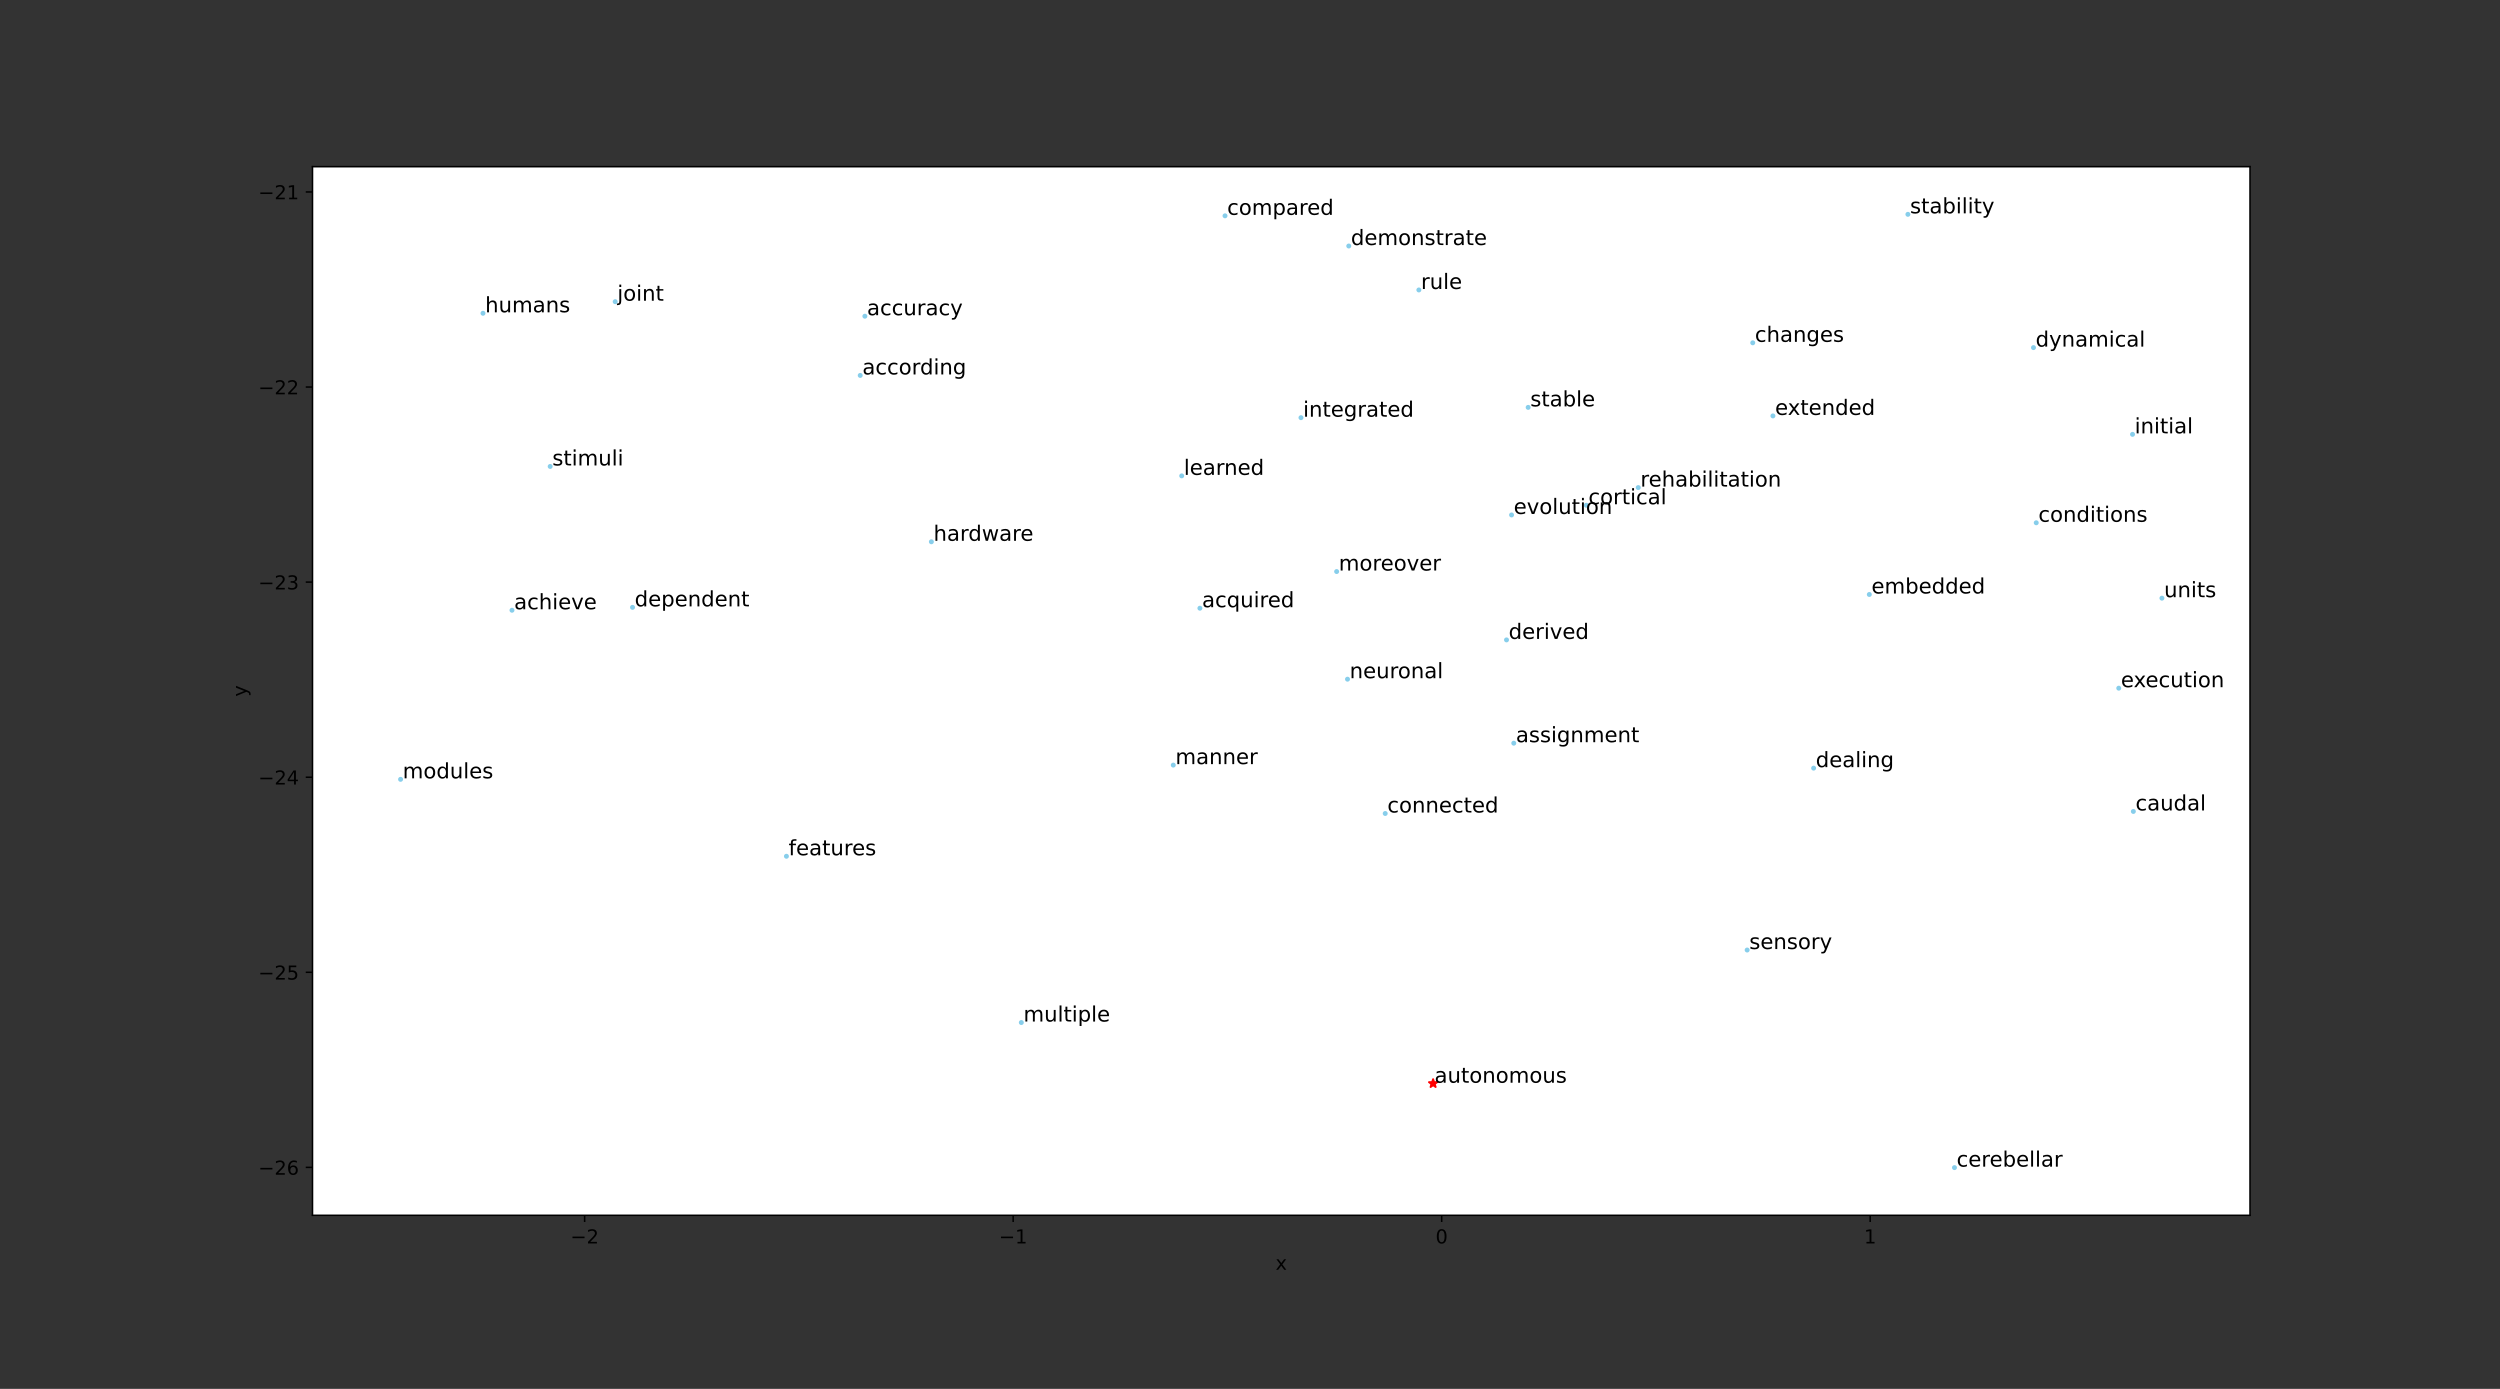 <?xml version="1.0" encoding="utf-8" standalone="no"?>
<!DOCTYPE svg PUBLIC "-//W3C//DTD SVG 1.1//EN"
  "http://www.w3.org/Graphics/SVG/1.1/DTD/svg11.dtd">
<!-- Created with matplotlib (https://matplotlib.org/) -->
<svg height="720pt" version="1.1" viewBox="0 0 1296 720" width="1296pt" xmlns="http://www.w3.org/2000/svg" xmlns:xlink="http://www.w3.org/1999/xlink">
 <rect x="0" y="0" width="1296" height="720" fill="#333333" stroke="none"/>
 <defs>
  <style type="text/css">*{stroke-linecap:butt;stroke-linejoin:round;}</style>
 </defs>
 <g id="figure_1">
  <g id="patch_1">
   <path d="M 0 720 
L 1296 720 
L 1296 0 
L 0 0 
z
" style="fill:none;"/>
  </g>
  <g id="axes_1">
   <g id="patch_2">
    <path d="M 162 630 
L 1166.4 630 
L 1166.4 86.4 
L 162 86.4 
z
" style="fill:#ffffff;"/>
   </g>
   <g id="PathCollection_1">
    <defs>
     <path d="M 0 0.791 
C 0.21 0.791 0.411 0.707 0.559 0.559 
C 0.707 0.411 0.791 0.21 0.791 0 
C 0.791 -0.21 0.707 -0.411 0.559 -0.559 
C 0.411 -0.707 0.21 -0.791 0 -0.791 
C -0.21 -0.791 -0.411 -0.707 -0.559 -0.559 
C -0.707 -0.411 -0.791 -0.21 -0.791 0 
C -0.791 0.21 -0.707 0.411 -0.559 0.559 
C -0.411 0.707 -0.21 0.791 0 0.791 
z
" id="m9ca4b5d7ee" style="stroke:#87ceeb;"/>
    </defs>
    <g clip-path="url(#p488576bbe4)">
     <use style="fill:#87ceeb;stroke:#87ceeb;" x="448.35" xlink:href="#m9ca4b5d7ee" y="163.922"/>
     <use style="fill:#87ceeb;stroke:#87ceeb;" x="989.057" xlink:href="#m9ca4b5d7ee" y="111.109"/>
     <use style="fill:#87ceeb;stroke:#87ceeb;" x="699.201" xlink:href="#m9ca4b5d7ee" y="127.533"/>
     <use style="fill:#87ceeb;stroke:#87ceeb;" x="635.046" xlink:href="#m9ca4b5d7ee" y="111.88"/>
     <use style="fill:#87ceeb;stroke:#87ceeb;" x="285.211" xlink:href="#m9ca4b5d7ee" y="241.806"/>
     <use style="fill:#87ceeb;stroke:#87ceeb;" x="905.724" xlink:href="#m9ca4b5d7ee" y="492.495"/>
     <use style="fill:#87ceeb;stroke:#87ceeb;" x="783.595" xlink:href="#m9ca4b5d7ee" y="266.95"/>
     <use style="fill:#87ceeb;stroke:#87ceeb;" x="207.655" xlink:href="#m9ca4b5d7ee" y="404.009"/>
     <use style="fill:#87ceeb;stroke:#87ceeb;" x="1120.745" xlink:href="#m9ca4b5d7ee" y="310.091"/>
     <use style="fill:#87ceeb;stroke:#87ceeb;" x="784.74" xlink:href="#m9ca4b5d7ee" y="385.269"/>
     <use style="fill:#87ceeb;stroke:#87ceeb;" x="792.198" xlink:href="#m9ca4b5d7ee" y="211.179"/>
     <use style="fill:#87ceeb;stroke:#87ceeb;" x="822.33" xlink:href="#m9ca4b5d7ee" y="261.918"/>
     <use style="fill:#87ceeb;stroke:#87ceeb;" x="1055.586" xlink:href="#m9ca4b5d7ee" y="271.007"/>
     <use style="fill:#87ceeb;stroke:#87ceeb;" x="718.095" xlink:href="#m9ca4b5d7ee" y="421.717"/>
     <use style="fill:#87ceeb;stroke:#87ceeb;" x="1013.196" xlink:href="#m9ca4b5d7ee" y="605.291"/>
     <use style="fill:#87ceeb;stroke:#87ceeb;" x="318.913" xlink:href="#m9ca4b5d7ee" y="156.391"/>
     <use style="fill:#87ceeb;stroke:#87ceeb;" x="327.904" xlink:href="#m9ca4b5d7ee" y="314.852"/>
     <use style="fill:#87ceeb;stroke:#87ceeb;" x="908.622" xlink:href="#m9ca4b5d7ee" y="177.713"/>
     <use style="fill:#87ceeb;stroke:#87ceeb;" x="612.594" xlink:href="#m9ca4b5d7ee" y="246.689"/>
     <use style="fill:#87ceeb;stroke:#87ceeb;" x="608.227" xlink:href="#m9ca4b5d7ee" y="396.629"/>
     <use style="fill:#87ceeb;stroke:#87ceeb;" x="742.545" xlink:href="#m9ca4b5d7ee" y="561.802"/>
     <use style="fill:#87ceeb;stroke:#87ceeb;" x="529.452" xlink:href="#m9ca4b5d7ee" y="530.084"/>
     <use style="fill:#87ceeb;stroke:#87ceeb;" x="1098.368" xlink:href="#m9ca4b5d7ee" y="356.75"/>
     <use style="fill:#87ceeb;stroke:#87ceeb;" x="735.536" xlink:href="#m9ca4b5d7ee" y="150.314"/>
     <use style="fill:#87ceeb;stroke:#87ceeb;" x="1105.501" xlink:href="#m9ca4b5d7ee" y="225.165"/>
     <use style="fill:#87ceeb;stroke:#87ceeb;" x="674.425" xlink:href="#m9ca4b5d7ee" y="216.527"/>
     <use style="fill:#87ceeb;stroke:#87ceeb;" x="622.029" xlink:href="#m9ca4b5d7ee" y="315.295"/>
     <use style="fill:#87ceeb;stroke:#87ceeb;" x="445.938" xlink:href="#m9ca4b5d7ee" y="194.617"/>
     <use style="fill:#87ceeb;stroke:#87ceeb;" x="407.683" xlink:href="#m9ca4b5d7ee" y="443.889"/>
     <use style="fill:#87ceeb;stroke:#87ceeb;" x="692.912" xlink:href="#m9ca4b5d7ee" y="296.287"/>
     <use style="fill:#87ceeb;stroke:#87ceeb;" x="265.415" xlink:href="#m9ca4b5d7ee" y="316.355"/>
     <use style="fill:#87ceeb;stroke:#87ceeb;" x="1054.156" xlink:href="#m9ca4b5d7ee" y="180.199"/>
     <use style="fill:#87ceeb;stroke:#87ceeb;" x="919.086" xlink:href="#m9ca4b5d7ee" y="215.606"/>
     <use style="fill:#87ceeb;stroke:#87ceeb;" x="969.05" xlink:href="#m9ca4b5d7ee" y="308.178"/>
     <use style="fill:#87ceeb;stroke:#87ceeb;" x="698.546" xlink:href="#m9ca4b5d7ee" y="352.091"/>
     <use style="fill:#87ceeb;stroke:#87ceeb;" x="780.977" xlink:href="#m9ca4b5d7ee" y="331.724"/>
     <use style="fill:#87ceeb;stroke:#87ceeb;" x="482.823" xlink:href="#m9ca4b5d7ee" y="280.86"/>
     <use style="fill:#87ceeb;stroke:#87ceeb;" x="250.383" xlink:href="#m9ca4b5d7ee" y="162.405"/>
     <use style="fill:#87ceeb;stroke:#87ceeb;" x="849.267" xlink:href="#m9ca4b5d7ee" y="252.759"/>
     <use style="fill:#87ceeb;stroke:#87ceeb;" x="940.18" xlink:href="#m9ca4b5d7ee" y="398.202"/>
     <use style="fill:#87ceeb;stroke:#87ceeb;" x="1105.929" xlink:href="#m9ca4b5d7ee" y="420.653"/>
    </g>
   </g>
   <g id="PathCollection_2">
    <defs>
     <path d="M 0 -2.236 
L -0.502 -0.691 
L -2.127 -0.691 
L -0.812 0.264 
L -1.314 1.809 
L -0 0.854 
L 1.314 1.809 
L 0.812 0.264 
L 2.127 -0.691 
L 0.502 -0.691 
z
" id="m1260baf40e" style="stroke:#ff0000;"/>
    </defs>
    <g clip-path="url(#p488576bbe4)">
     <use style="fill:#ff0000;stroke:#ff0000;" x="742.921" xlink:href="#m1260baf40e" y="561.688"/>
    </g>
   </g>
   <g id="matplotlib.axis_1">
    <g id="xtick_1">
     <g id="line2d_1">
      <defs>
       <path d="M 0 0 
L 0 3.5 
" id="mf688681643" style="stroke:#000000;stroke-width:0.8;"/>
      </defs>
      <g>
       <use style="stroke:#000000;stroke-width:0.8;" x="303.079" xlink:href="#mf688681643" y="630"/>
      </g>
     </g>
     <g id="text_1">
      <!-- −2 -->
      <g transform="translate(295.708 644.598)scale(0.1 -0.1)">
       <defs>
        <path d="M 10.594 35.5 
L 73.188 35.5 
L 73.188 27.203 
L 10.594 27.203 
z
" id="DejaVuSans-8722"/>
        <path d="M 19.188 8.297 
L 53.609 8.297 
L 53.609 0 
L 7.328 0 
L 7.328 8.297 
Q 12.938 14.109 22.625 23.891 
Q 32.328 33.688 34.812 36.531 
Q 39.547 41.844 41.422 45.531 
Q 43.312 49.219 43.312 52.781 
Q 43.312 58.594 39.234 62.25 
Q 35.156 65.922 28.609 65.922 
Q 23.969 65.922 18.812 64.312 
Q 13.672 62.703 7.812 59.422 
L 7.812 69.391 
Q 13.766 71.781 18.938 73 
Q 24.125 74.219 28.422 74.219 
Q 39.75 74.219 46.484 68.547 
Q 53.219 62.891 53.219 53.422 
Q 53.219 48.922 51.531 44.891 
Q 49.859 40.875 45.406 35.406 
Q 44.188 33.984 37.641 27.219 
Q 31.109 20.453 19.188 8.297 
z
" id="DejaVuSans-50"/>
       </defs>
       <use xlink:href="#DejaVuSans-8722"/>
       <use x="83.789" xlink:href="#DejaVuSans-50"/>
      </g>
     </g>
    </g>
    <g id="xtick_2">
     <g id="line2d_2">
      <g>
       <use style="stroke:#000000;stroke-width:0.8;" x="525.221" xlink:href="#mf688681643" y="630"/>
      </g>
     </g>
     <g id="text_2">
      <!-- −1 -->
      <g transform="translate(517.85 644.598)scale(0.1 -0.1)">
       <defs>
        <path d="M 12.406 8.297 
L 28.516 8.297 
L 28.516 63.922 
L 10.984 60.406 
L 10.984 69.391 
L 28.422 72.906 
L 38.281 72.906 
L 38.281 8.297 
L 54.391 8.297 
L 54.391 0 
L 12.406 0 
z
" id="DejaVuSans-49"/>
       </defs>
       <use xlink:href="#DejaVuSans-8722"/>
       <use x="83.789" xlink:href="#DejaVuSans-49"/>
      </g>
     </g>
    </g>
    <g id="xtick_3">
     <g id="line2d_3">
      <g>
       <use style="stroke:#000000;stroke-width:0.8;" x="747.364" xlink:href="#mf688681643" y="630"/>
      </g>
     </g>
     <g id="text_3">
      <!-- 0 -->
      <g transform="translate(744.182 644.598)scale(0.1 -0.1)">
       <defs>
        <path d="M 31.781 66.406 
Q 24.172 66.406 20.328 58.906 
Q 16.5 51.422 16.5 36.375 
Q 16.5 21.391 20.328 13.891 
Q 24.172 6.391 31.781 6.391 
Q 39.453 6.391 43.281 13.891 
Q 47.125 21.391 47.125 36.375 
Q 47.125 51.422 43.281 58.906 
Q 39.453 66.406 31.781 66.406 
z
M 31.781 74.219 
Q 44.047 74.219 50.516 64.516 
Q 56.984 54.828 56.984 36.375 
Q 56.984 17.969 50.516 8.266 
Q 44.047 -1.422 31.781 -1.422 
Q 19.531 -1.422 13.062 8.266 
Q 6.594 17.969 6.594 36.375 
Q 6.594 54.828 13.062 64.516 
Q 19.531 74.219 31.781 74.219 
z
" id="DejaVuSans-48"/>
       </defs>
       <use xlink:href="#DejaVuSans-48"/>
      </g>
     </g>
    </g>
    <g id="xtick_4">
     <g id="line2d_4">
      <g>
       <use style="stroke:#000000;stroke-width:0.8;" x="969.506" xlink:href="#mf688681643" y="630"/>
      </g>
     </g>
     <g id="text_4">
      <!-- 1 -->
      <g transform="translate(966.325 644.598)scale(0.1 -0.1)">
       <use xlink:href="#DejaVuSans-49"/>
      </g>
     </g>
    </g>
    <g id="text_5">
     <!-- x -->
     <g transform="translate(661.241 658.277)scale(0.1 -0.1)">
      <defs>
       <path d="M 54.891 54.688 
L 35.109 28.078 
L 55.906 0 
L 45.312 0 
L 29.391 21.484 
L 13.484 0 
L 2.875 0 
L 24.125 28.609 
L 4.688 54.688 
L 15.281 54.688 
L 29.781 35.203 
L 44.281 54.688 
z
" id="DejaVuSans-120"/>
      </defs>
      <use xlink:href="#DejaVuSans-120"/>
     </g>
    </g>
   </g>
   <g id="matplotlib.axis_2">
    <g id="ytick_1">
     <g id="line2d_5">
      <defs>
       <path d="M 0 0 
L -3.5 0 
" id="m836adba6be" style="stroke:#000000;stroke-width:0.8;"/>
      </defs>
      <g>
       <use style="stroke:#000000;stroke-width:0.8;" x="162" xlink:href="#m836adba6be" y="605.176"/>
      </g>
     </g>
     <g id="text_6">
      <!-- −26 -->
      <g transform="translate(133.895 608.975)scale(0.1 -0.1)">
       <defs>
        <path d="M 33.016 40.375 
Q 26.375 40.375 22.484 35.828 
Q 18.609 31.297 18.609 23.391 
Q 18.609 15.531 22.484 10.953 
Q 26.375 6.391 33.016 6.391 
Q 39.656 6.391 43.531 10.953 
Q 47.406 15.531 47.406 23.391 
Q 47.406 31.297 43.531 35.828 
Q 39.656 40.375 33.016 40.375 
z
M 52.594 71.297 
L 52.594 62.312 
Q 48.875 64.062 45.094 64.984 
Q 41.312 65.922 37.594 65.922 
Q 27.828 65.922 22.672 59.328 
Q 17.531 52.734 16.797 39.406 
Q 19.672 43.656 24.016 45.922 
Q 28.375 48.188 33.594 48.188 
Q 44.578 48.188 50.953 41.516 
Q 57.328 34.859 57.328 23.391 
Q 57.328 12.156 50.688 5.359 
Q 44.047 -1.422 33.016 -1.422 
Q 20.359 -1.422 13.672 8.266 
Q 6.984 17.969 6.984 36.375 
Q 6.984 53.656 15.188 63.938 
Q 23.391 74.219 37.203 74.219 
Q 40.922 74.219 44.703 73.484 
Q 48.484 72.75 52.594 71.297 
z
" id="DejaVuSans-54"/>
       </defs>
       <use xlink:href="#DejaVuSans-8722"/>
       <use x="83.789" xlink:href="#DejaVuSans-50"/>
       <use x="147.412" xlink:href="#DejaVuSans-54"/>
      </g>
     </g>
    </g>
    <g id="ytick_2">
     <g id="line2d_6">
      <g>
       <use style="stroke:#000000;stroke-width:0.8;" x="162" xlink:href="#m836adba6be" y="504.041"/>
      </g>
     </g>
     <g id="text_7">
      <!-- −25 -->
      <g transform="translate(133.895 507.84)scale(0.1 -0.1)">
       <defs>
        <path d="M 10.797 72.906 
L 49.516 72.906 
L 49.516 64.594 
L 19.828 64.594 
L 19.828 46.734 
Q 21.969 47.469 24.109 47.828 
Q 26.266 48.188 28.422 48.188 
Q 40.625 48.188 47.75 41.5 
Q 54.891 34.812 54.891 23.391 
Q 54.891 11.625 47.562 5.094 
Q 40.234 -1.422 26.906 -1.422 
Q 22.312 -1.422 17.547 -0.641 
Q 12.797 0.141 7.719 1.703 
L 7.719 11.625 
Q 12.109 9.234 16.797 8.062 
Q 21.484 6.891 26.703 6.891 
Q 35.156 6.891 40.078 11.328 
Q 45.016 15.766 45.016 23.391 
Q 45.016 31 40.078 35.438 
Q 35.156 39.891 26.703 39.891 
Q 22.75 39.891 18.812 39.016 
Q 14.891 38.141 10.797 36.281 
z
" id="DejaVuSans-53"/>
       </defs>
       <use xlink:href="#DejaVuSans-8722"/>
       <use x="83.789" xlink:href="#DejaVuSans-50"/>
       <use x="147.412" xlink:href="#DejaVuSans-53"/>
      </g>
     </g>
    </g>
    <g id="ytick_3">
     <g id="line2d_7">
      <g>
       <use style="stroke:#000000;stroke-width:0.8;" x="162" xlink:href="#m836adba6be" y="402.907"/>
      </g>
     </g>
     <g id="text_8">
      <!-- −24 -->
      <g transform="translate(133.895 406.706)scale(0.1 -0.1)">
       <defs>
        <path d="M 37.797 64.312 
L 12.891 25.391 
L 37.797 25.391 
z
M 35.203 72.906 
L 47.609 72.906 
L 47.609 25.391 
L 58.016 25.391 
L 58.016 17.188 
L 47.609 17.188 
L 47.609 0 
L 37.797 0 
L 37.797 17.188 
L 4.891 17.188 
L 4.891 26.703 
z
" id="DejaVuSans-52"/>
       </defs>
       <use xlink:href="#DejaVuSans-8722"/>
       <use x="83.789" xlink:href="#DejaVuSans-50"/>
       <use x="147.412" xlink:href="#DejaVuSans-52"/>
      </g>
     </g>
    </g>
    <g id="ytick_4">
     <g id="line2d_8">
      <g>
       <use style="stroke:#000000;stroke-width:0.8;" x="162" xlink:href="#m836adba6be" y="301.772"/>
      </g>
     </g>
     <g id="text_9">
      <!-- −23 -->
      <g transform="translate(133.895 305.572)scale(0.1 -0.1)">
       <defs>
        <path d="M 40.578 39.312 
Q 47.656 37.797 51.625 33 
Q 55.609 28.219 55.609 21.188 
Q 55.609 10.406 48.188 4.484 
Q 40.766 -1.422 27.094 -1.422 
Q 22.516 -1.422 17.656 -0.516 
Q 12.797 0.391 7.625 2.203 
L 7.625 11.719 
Q 11.719 9.328 16.594 8.109 
Q 21.484 6.891 26.812 6.891 
Q 36.078 6.891 40.938 10.547 
Q 45.797 14.203 45.797 21.188 
Q 45.797 27.641 41.281 31.266 
Q 36.766 34.906 28.719 34.906 
L 20.219 34.906 
L 20.219 43.016 
L 29.109 43.016 
Q 36.375 43.016 40.234 45.922 
Q 44.094 48.828 44.094 54.297 
Q 44.094 59.906 40.109 62.906 
Q 36.141 65.922 28.719 65.922 
Q 24.656 65.922 20.016 65.031 
Q 15.375 64.156 9.812 62.312 
L 9.812 71.094 
Q 15.438 72.656 20.344 73.438 
Q 25.25 74.219 29.594 74.219 
Q 40.828 74.219 47.359 69.109 
Q 53.906 64.016 53.906 55.328 
Q 53.906 49.266 50.438 45.094 
Q 46.969 40.922 40.578 39.312 
z
" id="DejaVuSans-51"/>
       </defs>
       <use xlink:href="#DejaVuSans-8722"/>
       <use x="83.789" xlink:href="#DejaVuSans-50"/>
       <use x="147.412" xlink:href="#DejaVuSans-51"/>
      </g>
     </g>
    </g>
    <g id="ytick_5">
     <g id="line2d_9">
      <g>
       <use style="stroke:#000000;stroke-width:0.8;" x="162" xlink:href="#m836adba6be" y="200.638"/>
      </g>
     </g>
     <g id="text_10">
      <!-- −22 -->
      <g transform="translate(133.895 204.437)scale(0.1 -0.1)">
       <use xlink:href="#DejaVuSans-8722"/>
       <use x="83.789" xlink:href="#DejaVuSans-50"/>
       <use x="147.412" xlink:href="#DejaVuSans-50"/>
      </g>
     </g>
    </g>
    <g id="ytick_6">
     <g id="line2d_10">
      <g>
       <use style="stroke:#000000;stroke-width:0.8;" x="162" xlink:href="#m836adba6be" y="99.504"/>
      </g>
     </g>
     <g id="text_11">
      <!-- −21 -->
      <g transform="translate(133.895 103.303)scale(0.1 -0.1)">
       <use xlink:href="#DejaVuSans-8722"/>
       <use x="83.789" xlink:href="#DejaVuSans-50"/>
       <use x="147.412" xlink:href="#DejaVuSans-49"/>
      </g>
     </g>
    </g>
    <g id="text_12">
     <!-- y -->
     <g transform="translate(127.816 361.159)rotate(-90)scale(0.1 -0.1)">
      <defs>
       <path d="M 32.172 -5.078 
Q 28.375 -14.844 24.75 -17.812 
Q 21.141 -20.797 15.094 -20.797 
L 7.906 -20.797 
L 7.906 -13.281 
L 13.188 -13.281 
Q 16.891 -13.281 18.938 -11.516 
Q 21 -9.766 23.484 -3.219 
L 25.094 0.875 
L 2.984 54.688 
L 12.5 54.688 
L 29.594 11.922 
L 46.688 54.688 
L 56.203 54.688 
z
" id="DejaVuSans-121"/>
      </defs>
      <use xlink:href="#DejaVuSans-121"/>
     </g>
    </g>
   </g>
   <g id="patch_3">
    <path d="M 162 630 
L 162 86.4 
" style="fill:none;stroke:#000000;stroke-linecap:square;stroke-linejoin:miter;stroke-width:0.8;"/>
   </g>
   <g id="patch_4">
    <path d="M 1166.4 630 
L 1166.4 86.4 
" style="fill:none;stroke:#000000;stroke-linecap:square;stroke-linejoin:miter;stroke-width:0.8;"/>
   </g>
   <g id="patch_5">
    <path d="M 162 630 
L 1166.4 630 
" style="fill:none;stroke:#000000;stroke-linecap:square;stroke-linejoin:miter;stroke-width:0.8;"/>
   </g>
   <g id="patch_6">
    <path d="M 162 86.4 
L 1166.4 86.4 
" style="fill:none;stroke:#000000;stroke-linecap:square;stroke-linejoin:miter;stroke-width:0.8;"/>
   </g>
   <g id="text_13">
    <!-- accuracy -->
    <g transform="translate(449.461 163.416)scale(0.11 -0.11)">
     <defs>
      <path d="M 34.281 27.484 
Q 23.391 27.484 19.188 25 
Q 14.984 22.516 14.984 16.5 
Q 14.984 11.719 18.141 8.906 
Q 21.297 6.109 26.703 6.109 
Q 34.188 6.109 38.703 11.406 
Q 43.219 16.703 43.219 25.484 
L 43.219 27.484 
z
M 52.203 31.203 
L 52.203 0 
L 43.219 0 
L 43.219 8.297 
Q 40.141 3.328 35.547 0.953 
Q 30.953 -1.422 24.312 -1.422 
Q 15.922 -1.422 10.953 3.297 
Q 6 8.016 6 15.922 
Q 6 25.141 12.172 29.828 
Q 18.359 34.516 30.609 34.516 
L 43.219 34.516 
L 43.219 35.406 
Q 43.219 41.609 39.141 45 
Q 35.062 48.391 27.688 48.391 
Q 23 48.391 18.547 47.266 
Q 14.109 46.141 10.016 43.891 
L 10.016 52.203 
Q 14.938 54.109 19.578 55.047 
Q 24.219 56 28.609 56 
Q 40.484 56 46.344 49.844 
Q 52.203 43.703 52.203 31.203 
z
" id="DejaVuSans-97"/>
      <path d="M 48.781 52.594 
L 48.781 44.188 
Q 44.969 46.297 41.141 47.344 
Q 37.312 48.391 33.406 48.391 
Q 24.656 48.391 19.812 42.844 
Q 14.984 37.312 14.984 27.297 
Q 14.984 17.281 19.812 11.734 
Q 24.656 6.203 33.406 6.203 
Q 37.312 6.203 41.141 7.25 
Q 44.969 8.297 48.781 10.406 
L 48.781 2.094 
Q 45.016 0.344 40.984 -0.531 
Q 36.969 -1.422 32.422 -1.422 
Q 20.062 -1.422 12.781 6.344 
Q 5.516 14.109 5.516 27.297 
Q 5.516 40.672 12.859 48.328 
Q 20.219 56 33.016 56 
Q 37.156 56 41.109 55.141 
Q 45.062 54.297 48.781 52.594 
z
" id="DejaVuSans-99"/>
      <path d="M 8.5 21.578 
L 8.5 54.688 
L 17.484 54.688 
L 17.484 21.922 
Q 17.484 14.156 20.5 10.266 
Q 23.531 6.391 29.594 6.391 
Q 36.859 6.391 41.078 11.031 
Q 45.312 15.672 45.312 23.688 
L 45.312 54.688 
L 54.297 54.688 
L 54.297 0 
L 45.312 0 
L 45.312 8.406 
Q 42.047 3.422 37.719 1 
Q 33.406 -1.422 27.688 -1.422 
Q 18.266 -1.422 13.375 4.438 
Q 8.5 10.297 8.5 21.578 
z
M 31.109 56 
z
" id="DejaVuSans-117"/>
      <path d="M 41.109 46.297 
Q 39.594 47.172 37.812 47.578 
Q 36.031 48 33.891 48 
Q 26.266 48 22.188 43.047 
Q 18.109 38.094 18.109 28.812 
L 18.109 0 
L 9.078 0 
L 9.078 54.688 
L 18.109 54.688 
L 18.109 46.188 
Q 20.953 51.172 25.484 53.578 
Q 30.031 56 36.531 56 
Q 37.453 56 38.578 55.875 
Q 39.703 55.766 41.062 55.516 
z
" id="DejaVuSans-114"/>
     </defs>
     <use xlink:href="#DejaVuSans-97"/>
     <use x="61.279" xlink:href="#DejaVuSans-99"/>
     <use x="116.26" xlink:href="#DejaVuSans-99"/>
     <use x="171.24" xlink:href="#DejaVuSans-117"/>
     <use x="234.619" xlink:href="#DejaVuSans-114"/>
     <use x="275.732" xlink:href="#DejaVuSans-97"/>
     <use x="337.012" xlink:href="#DejaVuSans-99"/>
     <use x="391.992" xlink:href="#DejaVuSans-121"/>
    </g>
   </g>
   <g id="text_14">
    <!-- stability -->
    <g transform="translate(990.168 110.603)scale(0.11 -0.11)">
     <defs>
      <path d="M 44.281 53.078 
L 44.281 44.578 
Q 40.484 46.531 36.375 47.5 
Q 32.281 48.484 27.875 48.484 
Q 21.188 48.484 17.844 46.438 
Q 14.5 44.391 14.5 40.281 
Q 14.5 37.156 16.891 35.375 
Q 19.281 33.594 26.516 31.984 
L 29.594 31.297 
Q 39.156 29.25 43.188 25.516 
Q 47.219 21.781 47.219 15.094 
Q 47.219 7.469 41.188 3.016 
Q 35.156 -1.422 24.609 -1.422 
Q 20.219 -1.422 15.453 -0.562 
Q 10.688 0.297 5.422 2 
L 5.422 11.281 
Q 10.406 8.688 15.234 7.391 
Q 20.062 6.109 24.812 6.109 
Q 31.156 6.109 34.562 8.281 
Q 37.984 10.453 37.984 14.406 
Q 37.984 18.062 35.516 20.016 
Q 33.062 21.969 24.703 23.781 
L 21.578 24.516 
Q 13.234 26.266 9.516 29.906 
Q 5.812 33.547 5.812 39.891 
Q 5.812 47.609 11.281 51.797 
Q 16.75 56 26.812 56 
Q 31.781 56 36.172 55.266 
Q 40.578 54.547 44.281 53.078 
z
" id="DejaVuSans-115"/>
      <path d="M 18.312 70.219 
L 18.312 54.688 
L 36.812 54.688 
L 36.812 47.703 
L 18.312 47.703 
L 18.312 18.016 
Q 18.312 11.328 20.141 9.422 
Q 21.969 7.516 27.594 7.516 
L 36.812 7.516 
L 36.812 0 
L 27.594 0 
Q 17.188 0 13.234 3.875 
Q 9.281 7.766 9.281 18.016 
L 9.281 47.703 
L 2.688 47.703 
L 2.688 54.688 
L 9.281 54.688 
L 9.281 70.219 
z
" id="DejaVuSans-116"/>
      <path d="M 48.688 27.297 
Q 48.688 37.203 44.609 42.844 
Q 40.531 48.484 33.406 48.484 
Q 26.266 48.484 22.188 42.844 
Q 18.109 37.203 18.109 27.297 
Q 18.109 17.391 22.188 11.75 
Q 26.266 6.109 33.406 6.109 
Q 40.531 6.109 44.609 11.75 
Q 48.688 17.391 48.688 27.297 
z
M 18.109 46.391 
Q 20.953 51.266 25.266 53.625 
Q 29.594 56 35.594 56 
Q 45.562 56 51.781 48.094 
Q 58.016 40.188 58.016 27.297 
Q 58.016 14.406 51.781 6.484 
Q 45.562 -1.422 35.594 -1.422 
Q 29.594 -1.422 25.266 0.953 
Q 20.953 3.328 18.109 8.203 
L 18.109 0 
L 9.078 0 
L 9.078 75.984 
L 18.109 75.984 
z
" id="DejaVuSans-98"/>
      <path d="M 9.422 54.688 
L 18.406 54.688 
L 18.406 0 
L 9.422 0 
z
M 9.422 75.984 
L 18.406 75.984 
L 18.406 64.594 
L 9.422 64.594 
z
" id="DejaVuSans-105"/>
      <path d="M 9.422 75.984 
L 18.406 75.984 
L 18.406 0 
L 9.422 0 
z
" id="DejaVuSans-108"/>
     </defs>
     <use xlink:href="#DejaVuSans-115"/>
     <use x="52.1" xlink:href="#DejaVuSans-116"/>
     <use x="91.309" xlink:href="#DejaVuSans-97"/>
     <use x="152.588" xlink:href="#DejaVuSans-98"/>
     <use x="216.064" xlink:href="#DejaVuSans-105"/>
     <use x="243.848" xlink:href="#DejaVuSans-108"/>
     <use x="271.631" xlink:href="#DejaVuSans-105"/>
     <use x="299.414" xlink:href="#DejaVuSans-116"/>
     <use x="338.623" xlink:href="#DejaVuSans-121"/>
    </g>
   </g>
   <g id="text_15">
    <!-- demonstrate -->
    <g transform="translate(700.312 127.027)scale(0.11 -0.11)">
     <defs>
      <path d="M 45.406 46.391 
L 45.406 75.984 
L 54.391 75.984 
L 54.391 0 
L 45.406 0 
L 45.406 8.203 
Q 42.578 3.328 38.25 0.953 
Q 33.938 -1.422 27.875 -1.422 
Q 17.969 -1.422 11.734 6.484 
Q 5.516 14.406 5.516 27.297 
Q 5.516 40.188 11.734 48.094 
Q 17.969 56 27.875 56 
Q 33.938 56 38.25 53.625 
Q 42.578 51.266 45.406 46.391 
z
M 14.797 27.297 
Q 14.797 17.391 18.875 11.75 
Q 22.953 6.109 30.078 6.109 
Q 37.203 6.109 41.297 11.75 
Q 45.406 17.391 45.406 27.297 
Q 45.406 37.203 41.297 42.844 
Q 37.203 48.484 30.078 48.484 
Q 22.953 48.484 18.875 42.844 
Q 14.797 37.203 14.797 27.297 
z
" id="DejaVuSans-100"/>
      <path d="M 56.203 29.594 
L 56.203 25.203 
L 14.891 25.203 
Q 15.484 15.922 20.484 11.062 
Q 25.484 6.203 34.422 6.203 
Q 39.594 6.203 44.453 7.469 
Q 49.312 8.734 54.109 11.281 
L 54.109 2.781 
Q 49.266 0.734 44.188 -0.344 
Q 39.109 -1.422 33.891 -1.422 
Q 20.797 -1.422 13.156 6.188 
Q 5.516 13.812 5.516 26.812 
Q 5.516 40.234 12.766 48.109 
Q 20.016 56 32.328 56 
Q 43.359 56 49.781 48.891 
Q 56.203 41.797 56.203 29.594 
z
M 47.219 32.234 
Q 47.125 39.594 43.094 43.984 
Q 39.062 48.391 32.422 48.391 
Q 24.906 48.391 20.391 44.141 
Q 15.875 39.891 15.188 32.172 
z
" id="DejaVuSans-101"/>
      <path d="M 52 44.188 
Q 55.375 50.25 60.062 53.125 
Q 64.75 56 71.094 56 
Q 79.641 56 84.281 50.016 
Q 88.922 44.047 88.922 33.016 
L 88.922 0 
L 79.891 0 
L 79.891 32.719 
Q 79.891 40.578 77.094 44.375 
Q 74.312 48.188 68.609 48.188 
Q 61.625 48.188 57.562 43.547 
Q 53.516 38.922 53.516 30.906 
L 53.516 0 
L 44.484 0 
L 44.484 32.719 
Q 44.484 40.625 41.703 44.406 
Q 38.922 48.188 33.109 48.188 
Q 26.219 48.188 22.156 43.531 
Q 18.109 38.875 18.109 30.906 
L 18.109 0 
L 9.078 0 
L 9.078 54.688 
L 18.109 54.688 
L 18.109 46.188 
Q 21.188 51.219 25.484 53.609 
Q 29.781 56 35.688 56 
Q 41.656 56 45.828 52.969 
Q 50 49.953 52 44.188 
z
" id="DejaVuSans-109"/>
      <path d="M 30.609 48.391 
Q 23.391 48.391 19.188 42.75 
Q 14.984 37.109 14.984 27.297 
Q 14.984 17.484 19.156 11.844 
Q 23.344 6.203 30.609 6.203 
Q 37.797 6.203 41.984 11.859 
Q 46.188 17.531 46.188 27.297 
Q 46.188 37.016 41.984 42.703 
Q 37.797 48.391 30.609 48.391 
z
M 30.609 56 
Q 42.328 56 49.016 48.375 
Q 55.719 40.766 55.719 27.297 
Q 55.719 13.875 49.016 6.219 
Q 42.328 -1.422 30.609 -1.422 
Q 18.844 -1.422 12.172 6.219 
Q 5.516 13.875 5.516 27.297 
Q 5.516 40.766 12.172 48.375 
Q 18.844 56 30.609 56 
z
" id="DejaVuSans-111"/>
      <path d="M 54.891 33.016 
L 54.891 0 
L 45.906 0 
L 45.906 32.719 
Q 45.906 40.484 42.875 44.328 
Q 39.844 48.188 33.797 48.188 
Q 26.516 48.188 22.312 43.547 
Q 18.109 38.922 18.109 30.906 
L 18.109 0 
L 9.078 0 
L 9.078 54.688 
L 18.109 54.688 
L 18.109 46.188 
Q 21.344 51.125 25.703 53.562 
Q 30.078 56 35.797 56 
Q 45.219 56 50.047 50.172 
Q 54.891 44.344 54.891 33.016 
z
" id="DejaVuSans-110"/>
     </defs>
     <use xlink:href="#DejaVuSans-100"/>
     <use x="63.477" xlink:href="#DejaVuSans-101"/>
     <use x="125" xlink:href="#DejaVuSans-109"/>
     <use x="222.412" xlink:href="#DejaVuSans-111"/>
     <use x="283.594" xlink:href="#DejaVuSans-110"/>
     <use x="346.973" xlink:href="#DejaVuSans-115"/>
     <use x="399.072" xlink:href="#DejaVuSans-116"/>
     <use x="438.281" xlink:href="#DejaVuSans-114"/>
     <use x="479.395" xlink:href="#DejaVuSans-97"/>
     <use x="540.674" xlink:href="#DejaVuSans-116"/>
     <use x="579.883" xlink:href="#DejaVuSans-101"/>
    </g>
   </g>
   <g id="text_16">
    <!-- compared -->
    <g transform="translate(636.157 111.375)scale(0.11 -0.11)">
     <defs>
      <path d="M 18.109 8.203 
L 18.109 -20.797 
L 9.078 -20.797 
L 9.078 54.688 
L 18.109 54.688 
L 18.109 46.391 
Q 20.953 51.266 25.266 53.625 
Q 29.594 56 35.594 56 
Q 45.562 56 51.781 48.094 
Q 58.016 40.188 58.016 27.297 
Q 58.016 14.406 51.781 6.484 
Q 45.562 -1.422 35.594 -1.422 
Q 29.594 -1.422 25.266 0.953 
Q 20.953 3.328 18.109 8.203 
z
M 48.688 27.297 
Q 48.688 37.203 44.609 42.844 
Q 40.531 48.484 33.406 48.484 
Q 26.266 48.484 22.188 42.844 
Q 18.109 37.203 18.109 27.297 
Q 18.109 17.391 22.188 11.75 
Q 26.266 6.109 33.406 6.109 
Q 40.531 6.109 44.609 11.75 
Q 48.688 17.391 48.688 27.297 
z
" id="DejaVuSans-112"/>
     </defs>
     <use xlink:href="#DejaVuSans-99"/>
     <use x="54.98" xlink:href="#DejaVuSans-111"/>
     <use x="116.162" xlink:href="#DejaVuSans-109"/>
     <use x="213.574" xlink:href="#DejaVuSans-112"/>
     <use x="277.051" xlink:href="#DejaVuSans-97"/>
     <use x="338.33" xlink:href="#DejaVuSans-114"/>
     <use x="377.193" xlink:href="#DejaVuSans-101"/>
     <use x="438.717" xlink:href="#DejaVuSans-100"/>
    </g>
   </g>
   <g id="text_17">
    <!-- stimuli -->
    <g transform="translate(286.321 241.3)scale(0.11 -0.11)">
     <use xlink:href="#DejaVuSans-115"/>
     <use x="52.1" xlink:href="#DejaVuSans-116"/>
     <use x="91.309" xlink:href="#DejaVuSans-105"/>
     <use x="119.092" xlink:href="#DejaVuSans-109"/>
     <use x="216.504" xlink:href="#DejaVuSans-117"/>
     <use x="279.883" xlink:href="#DejaVuSans-108"/>
     <use x="307.666" xlink:href="#DejaVuSans-105"/>
    </g>
   </g>
   <g id="text_18">
    <!-- sensory -->
    <g transform="translate(906.835 491.99)scale(0.11 -0.11)">
     <use xlink:href="#DejaVuSans-115"/>
     <use x="52.1" xlink:href="#DejaVuSans-101"/>
     <use x="113.623" xlink:href="#DejaVuSans-110"/>
     <use x="177.002" xlink:href="#DejaVuSans-115"/>
     <use x="229.102" xlink:href="#DejaVuSans-111"/>
     <use x="290.283" xlink:href="#DejaVuSans-114"/>
     <use x="331.396" xlink:href="#DejaVuSans-121"/>
    </g>
   </g>
   <g id="text_19">
    <!-- evolution -->
    <g transform="translate(784.706 266.444)scale(0.11 -0.11)">
     <defs>
      <path d="M 2.984 54.688 
L 12.5 54.688 
L 29.594 8.797 
L 46.688 54.688 
L 56.203 54.688 
L 35.688 0 
L 23.484 0 
z
" id="DejaVuSans-118"/>
     </defs>
     <use xlink:href="#DejaVuSans-101"/>
     <use x="61.523" xlink:href="#DejaVuSans-118"/>
     <use x="120.703" xlink:href="#DejaVuSans-111"/>
     <use x="181.885" xlink:href="#DejaVuSans-108"/>
     <use x="209.668" xlink:href="#DejaVuSans-117"/>
     <use x="273.047" xlink:href="#DejaVuSans-116"/>
     <use x="312.256" xlink:href="#DejaVuSans-105"/>
     <use x="340.039" xlink:href="#DejaVuSans-111"/>
     <use x="401.221" xlink:href="#DejaVuSans-110"/>
    </g>
   </g>
   <g id="text_20">
    <!-- modules -->
    <g transform="translate(208.765 403.503)scale(0.11 -0.11)">
     <use xlink:href="#DejaVuSans-109"/>
     <use x="97.412" xlink:href="#DejaVuSans-111"/>
     <use x="158.594" xlink:href="#DejaVuSans-100"/>
     <use x="222.07" xlink:href="#DejaVuSans-117"/>
     <use x="285.449" xlink:href="#DejaVuSans-108"/>
     <use x="313.232" xlink:href="#DejaVuSans-101"/>
     <use x="374.756" xlink:href="#DejaVuSans-115"/>
    </g>
   </g>
   <g id="text_21">
    <!-- units -->
    <g transform="translate(1121.856 309.585)scale(0.11 -0.11)">
     <use xlink:href="#DejaVuSans-117"/>
     <use x="63.379" xlink:href="#DejaVuSans-110"/>
     <use x="126.758" xlink:href="#DejaVuSans-105"/>
     <use x="154.541" xlink:href="#DejaVuSans-116"/>
     <use x="193.75" xlink:href="#DejaVuSans-115"/>
    </g>
   </g>
   <g id="text_22">
    <!-- assignment -->
    <g transform="translate(785.851 384.763)scale(0.11 -0.11)">
     <defs>
      <path d="M 45.406 27.984 
Q 45.406 37.75 41.375 43.109 
Q 37.359 48.484 30.078 48.484 
Q 22.859 48.484 18.828 43.109 
Q 14.797 37.75 14.797 27.984 
Q 14.797 18.266 18.828 12.891 
Q 22.859 7.516 30.078 7.516 
Q 37.359 7.516 41.375 12.891 
Q 45.406 18.266 45.406 27.984 
z
M 54.391 6.781 
Q 54.391 -7.172 48.188 -13.984 
Q 42 -20.797 29.203 -20.797 
Q 24.469 -20.797 20.266 -20.094 
Q 16.062 -19.391 12.109 -17.922 
L 12.109 -9.188 
Q 16.062 -11.328 19.922 -12.344 
Q 23.781 -13.375 27.781 -13.375 
Q 36.625 -13.375 41.016 -8.766 
Q 45.406 -4.156 45.406 5.172 
L 45.406 9.625 
Q 42.625 4.781 38.281 2.391 
Q 33.938 0 27.875 0 
Q 17.828 0 11.672 7.656 
Q 5.516 15.328 5.516 27.984 
Q 5.516 40.672 11.672 48.328 
Q 17.828 56 27.875 56 
Q 33.938 56 38.281 53.609 
Q 42.625 51.219 45.406 46.391 
L 45.406 54.688 
L 54.391 54.688 
z
" id="DejaVuSans-103"/>
     </defs>
     <use xlink:href="#DejaVuSans-97"/>
     <use x="61.279" xlink:href="#DejaVuSans-115"/>
     <use x="113.379" xlink:href="#DejaVuSans-115"/>
     <use x="165.479" xlink:href="#DejaVuSans-105"/>
     <use x="193.262" xlink:href="#DejaVuSans-103"/>
     <use x="256.738" xlink:href="#DejaVuSans-110"/>
     <use x="320.117" xlink:href="#DejaVuSans-109"/>
     <use x="417.529" xlink:href="#DejaVuSans-101"/>
     <use x="479.053" xlink:href="#DejaVuSans-110"/>
     <use x="542.432" xlink:href="#DejaVuSans-116"/>
    </g>
   </g>
   <g id="text_23">
    <!-- stable -->
    <g transform="translate(793.308 210.673)scale(0.11 -0.11)">
     <use xlink:href="#DejaVuSans-115"/>
     <use x="52.1" xlink:href="#DejaVuSans-116"/>
     <use x="91.309" xlink:href="#DejaVuSans-97"/>
     <use x="152.588" xlink:href="#DejaVuSans-98"/>
     <use x="216.064" xlink:href="#DejaVuSans-108"/>
     <use x="243.848" xlink:href="#DejaVuSans-101"/>
    </g>
   </g>
   <g id="text_24">
    <!-- cortical -->
    <g transform="translate(823.441 261.412)scale(0.11 -0.11)">
     <use xlink:href="#DejaVuSans-99"/>
     <use x="54.98" xlink:href="#DejaVuSans-111"/>
     <use x="116.162" xlink:href="#DejaVuSans-114"/>
     <use x="157.275" xlink:href="#DejaVuSans-116"/>
     <use x="196.484" xlink:href="#DejaVuSans-105"/>
     <use x="224.268" xlink:href="#DejaVuSans-99"/>
     <use x="279.248" xlink:href="#DejaVuSans-97"/>
     <use x="340.527" xlink:href="#DejaVuSans-108"/>
    </g>
   </g>
   <g id="text_25">
    <!-- conditions -->
    <g transform="translate(1056.697 270.501)scale(0.11 -0.11)">
     <use xlink:href="#DejaVuSans-99"/>
     <use x="54.98" xlink:href="#DejaVuSans-111"/>
     <use x="116.162" xlink:href="#DejaVuSans-110"/>
     <use x="179.541" xlink:href="#DejaVuSans-100"/>
     <use x="243.018" xlink:href="#DejaVuSans-105"/>
     <use x="270.801" xlink:href="#DejaVuSans-116"/>
     <use x="310.01" xlink:href="#DejaVuSans-105"/>
     <use x="337.793" xlink:href="#DejaVuSans-111"/>
     <use x="398.975" xlink:href="#DejaVuSans-110"/>
     <use x="462.354" xlink:href="#DejaVuSans-115"/>
    </g>
   </g>
   <g id="text_26">
    <!-- connected -->
    <g transform="translate(719.206 421.211)scale(0.11 -0.11)">
     <use xlink:href="#DejaVuSans-99"/>
     <use x="54.98" xlink:href="#DejaVuSans-111"/>
     <use x="116.162" xlink:href="#DejaVuSans-110"/>
     <use x="179.541" xlink:href="#DejaVuSans-110"/>
     <use x="242.92" xlink:href="#DejaVuSans-101"/>
     <use x="304.443" xlink:href="#DejaVuSans-99"/>
     <use x="359.424" xlink:href="#DejaVuSans-116"/>
     <use x="398.633" xlink:href="#DejaVuSans-101"/>
     <use x="460.156" xlink:href="#DejaVuSans-100"/>
    </g>
   </g>
   <g id="text_27">
    <!-- cerebellar -->
    <g transform="translate(1014.306 604.785)scale(0.11 -0.11)">
     <use xlink:href="#DejaVuSans-99"/>
     <use x="54.98" xlink:href="#DejaVuSans-101"/>
     <use x="116.504" xlink:href="#DejaVuSans-114"/>
     <use x="155.367" xlink:href="#DejaVuSans-101"/>
     <use x="216.891" xlink:href="#DejaVuSans-98"/>
     <use x="280.367" xlink:href="#DejaVuSans-101"/>
     <use x="341.891" xlink:href="#DejaVuSans-108"/>
     <use x="369.674" xlink:href="#DejaVuSans-108"/>
     <use x="397.457" xlink:href="#DejaVuSans-97"/>
     <use x="458.736" xlink:href="#DejaVuSans-114"/>
    </g>
   </g>
   <g id="text_28">
    <!-- joint -->
    <g transform="translate(320.023 155.885)scale(0.11 -0.11)">
     <defs>
      <path d="M 9.422 54.688 
L 18.406 54.688 
L 18.406 -0.984 
Q 18.406 -11.422 14.422 -16.109 
Q 10.453 -20.797 1.609 -20.797 
L -1.812 -20.797 
L -1.812 -13.188 
L 0.594 -13.188 
Q 5.719 -13.188 7.562 -10.812 
Q 9.422 -8.453 9.422 -0.984 
z
M 9.422 75.984 
L 18.406 75.984 
L 18.406 64.594 
L 9.422 64.594 
z
" id="DejaVuSans-106"/>
     </defs>
     <use xlink:href="#DejaVuSans-106"/>
     <use x="27.783" xlink:href="#DejaVuSans-111"/>
     <use x="88.965" xlink:href="#DejaVuSans-105"/>
     <use x="116.748" xlink:href="#DejaVuSans-110"/>
     <use x="180.127" xlink:href="#DejaVuSans-116"/>
    </g>
   </g>
   <g id="text_29">
    <!-- dependent -->
    <g transform="translate(329.015 314.346)scale(0.11 -0.11)">
     <use xlink:href="#DejaVuSans-100"/>
     <use x="63.477" xlink:href="#DejaVuSans-101"/>
     <use x="125" xlink:href="#DejaVuSans-112"/>
     <use x="188.477" xlink:href="#DejaVuSans-101"/>
     <use x="250" xlink:href="#DejaVuSans-110"/>
     <use x="313.379" xlink:href="#DejaVuSans-100"/>
     <use x="376.855" xlink:href="#DejaVuSans-101"/>
     <use x="438.379" xlink:href="#DejaVuSans-110"/>
     <use x="501.758" xlink:href="#DejaVuSans-116"/>
    </g>
   </g>
   <g id="text_30">
    <!-- changes -->
    <g transform="translate(909.732 177.208)scale(0.11 -0.11)">
     <defs>
      <path d="M 54.891 33.016 
L 54.891 0 
L 45.906 0 
L 45.906 32.719 
Q 45.906 40.484 42.875 44.328 
Q 39.844 48.188 33.797 48.188 
Q 26.516 48.188 22.312 43.547 
Q 18.109 38.922 18.109 30.906 
L 18.109 0 
L 9.078 0 
L 9.078 75.984 
L 18.109 75.984 
L 18.109 46.188 
Q 21.344 51.125 25.703 53.562 
Q 30.078 56 35.797 56 
Q 45.219 56 50.047 50.172 
Q 54.891 44.344 54.891 33.016 
z
" id="DejaVuSans-104"/>
     </defs>
     <use xlink:href="#DejaVuSans-99"/>
     <use x="54.98" xlink:href="#DejaVuSans-104"/>
     <use x="118.359" xlink:href="#DejaVuSans-97"/>
     <use x="179.639" xlink:href="#DejaVuSans-110"/>
     <use x="243.018" xlink:href="#DejaVuSans-103"/>
     <use x="306.494" xlink:href="#DejaVuSans-101"/>
     <use x="368.018" xlink:href="#DejaVuSans-115"/>
    </g>
   </g>
   <g id="text_31">
    <!-- learned -->
    <g transform="translate(613.705 246.184)scale(0.11 -0.11)">
     <use xlink:href="#DejaVuSans-108"/>
     <use x="27.783" xlink:href="#DejaVuSans-101"/>
     <use x="89.307" xlink:href="#DejaVuSans-97"/>
     <use x="150.586" xlink:href="#DejaVuSans-114"/>
     <use x="189.949" xlink:href="#DejaVuSans-110"/>
     <use x="253.328" xlink:href="#DejaVuSans-101"/>
     <use x="314.852" xlink:href="#DejaVuSans-100"/>
    </g>
   </g>
   <g id="text_32">
    <!-- manner -->
    <g transform="translate(609.338 396.124)scale(0.11 -0.11)">
     <use xlink:href="#DejaVuSans-109"/>
     <use x="97.412" xlink:href="#DejaVuSans-97"/>
     <use x="158.691" xlink:href="#DejaVuSans-110"/>
     <use x="222.07" xlink:href="#DejaVuSans-110"/>
     <use x="285.449" xlink:href="#DejaVuSans-101"/>
     <use x="346.973" xlink:href="#DejaVuSans-114"/>
    </g>
   </g>
   <g id="text_33">
    <!-- autonomous -->
    <g transform="translate(743.655 561.296)scale(0.11 -0.11)">
     <use xlink:href="#DejaVuSans-97"/>
     <use x="61.279" xlink:href="#DejaVuSans-117"/>
     <use x="124.658" xlink:href="#DejaVuSans-116"/>
     <use x="163.867" xlink:href="#DejaVuSans-111"/>
     <use x="225.049" xlink:href="#DejaVuSans-110"/>
     <use x="288.428" xlink:href="#DejaVuSans-111"/>
     <use x="349.609" xlink:href="#DejaVuSans-109"/>
     <use x="447.021" xlink:href="#DejaVuSans-111"/>
     <use x="508.203" xlink:href="#DejaVuSans-117"/>
     <use x="571.582" xlink:href="#DejaVuSans-115"/>
    </g>
   </g>
   <g id="text_34">
    <!-- multiple -->
    <g transform="translate(530.562 529.578)scale(0.11 -0.11)">
     <use xlink:href="#DejaVuSans-109"/>
     <use x="97.412" xlink:href="#DejaVuSans-117"/>
     <use x="160.791" xlink:href="#DejaVuSans-108"/>
     <use x="188.574" xlink:href="#DejaVuSans-116"/>
     <use x="227.783" xlink:href="#DejaVuSans-105"/>
     <use x="255.566" xlink:href="#DejaVuSans-112"/>
     <use x="319.043" xlink:href="#DejaVuSans-108"/>
     <use x="346.826" xlink:href="#DejaVuSans-101"/>
    </g>
   </g>
   <g id="text_35">
    <!-- execution -->
    <g transform="translate(1099.479 356.244)scale(0.11 -0.11)">
     <use xlink:href="#DejaVuSans-101"/>
     <use x="59.773" xlink:href="#DejaVuSans-120"/>
     <use x="115.828" xlink:href="#DejaVuSans-101"/>
     <use x="177.352" xlink:href="#DejaVuSans-99"/>
     <use x="232.332" xlink:href="#DejaVuSans-117"/>
     <use x="295.711" xlink:href="#DejaVuSans-116"/>
     <use x="334.92" xlink:href="#DejaVuSans-105"/>
     <use x="362.703" xlink:href="#DejaVuSans-111"/>
     <use x="423.885" xlink:href="#DejaVuSans-110"/>
    </g>
   </g>
   <g id="text_36">
    <!-- rule -->
    <g transform="translate(736.647 149.808)scale(0.11 -0.11)">
     <use xlink:href="#DejaVuSans-114"/>
     <use x="41.113" xlink:href="#DejaVuSans-117"/>
     <use x="104.492" xlink:href="#DejaVuSans-108"/>
     <use x="132.275" xlink:href="#DejaVuSans-101"/>
    </g>
   </g>
   <g id="text_37">
    <!-- initial -->
    <g transform="translate(1106.612 224.659)scale(0.11 -0.11)">
     <use xlink:href="#DejaVuSans-105"/>
     <use x="27.783" xlink:href="#DejaVuSans-110"/>
     <use x="91.162" xlink:href="#DejaVuSans-105"/>
     <use x="118.945" xlink:href="#DejaVuSans-116"/>
     <use x="158.154" xlink:href="#DejaVuSans-105"/>
     <use x="185.938" xlink:href="#DejaVuSans-97"/>
     <use x="247.217" xlink:href="#DejaVuSans-108"/>
    </g>
   </g>
   <g id="text_38">
    <!-- integrated -->
    <g transform="translate(675.536 216.021)scale(0.11 -0.11)">
     <use xlink:href="#DejaVuSans-105"/>
     <use x="27.783" xlink:href="#DejaVuSans-110"/>
     <use x="91.162" xlink:href="#DejaVuSans-116"/>
     <use x="130.371" xlink:href="#DejaVuSans-101"/>
     <use x="191.895" xlink:href="#DejaVuSans-103"/>
     <use x="255.371" xlink:href="#DejaVuSans-114"/>
     <use x="296.484" xlink:href="#DejaVuSans-97"/>
     <use x="357.764" xlink:href="#DejaVuSans-116"/>
     <use x="396.973" xlink:href="#DejaVuSans-101"/>
     <use x="458.496" xlink:href="#DejaVuSans-100"/>
    </g>
   </g>
   <g id="text_39">
    <!-- acquired -->
    <g transform="translate(623.14 314.789)scale(0.11 -0.11)">
     <defs>
      <path d="M 14.797 27.297 
Q 14.797 17.391 18.875 11.75 
Q 22.953 6.109 30.078 6.109 
Q 37.203 6.109 41.297 11.75 
Q 45.406 17.391 45.406 27.297 
Q 45.406 37.203 41.297 42.844 
Q 37.203 48.484 30.078 48.484 
Q 22.953 48.484 18.875 42.844 
Q 14.797 37.203 14.797 27.297 
z
M 45.406 8.203 
Q 42.578 3.328 38.25 0.953 
Q 33.938 -1.422 27.875 -1.422 
Q 17.969 -1.422 11.734 6.484 
Q 5.516 14.406 5.516 27.297 
Q 5.516 40.188 11.734 48.094 
Q 17.969 56 27.875 56 
Q 33.938 56 38.25 53.625 
Q 42.578 51.266 45.406 46.391 
L 45.406 54.688 
L 54.391 54.688 
L 54.391 -20.797 
L 45.406 -20.797 
z
" id="DejaVuSans-113"/>
     </defs>
     <use xlink:href="#DejaVuSans-97"/>
     <use x="61.279" xlink:href="#DejaVuSans-99"/>
     <use x="116.26" xlink:href="#DejaVuSans-113"/>
     <use x="179.736" xlink:href="#DejaVuSans-117"/>
     <use x="243.115" xlink:href="#DejaVuSans-105"/>
     <use x="270.898" xlink:href="#DejaVuSans-114"/>
     <use x="309.762" xlink:href="#DejaVuSans-101"/>
     <use x="371.285" xlink:href="#DejaVuSans-100"/>
    </g>
   </g>
   <g id="text_40">
    <!-- according -->
    <g transform="translate(447.049 194.111)scale(0.11 -0.11)">
     <use xlink:href="#DejaVuSans-97"/>
     <use x="61.279" xlink:href="#DejaVuSans-99"/>
     <use x="116.26" xlink:href="#DejaVuSans-99"/>
     <use x="171.24" xlink:href="#DejaVuSans-111"/>
     <use x="232.422" xlink:href="#DejaVuSans-114"/>
     <use x="271.785" xlink:href="#DejaVuSans-100"/>
     <use x="335.262" xlink:href="#DejaVuSans-105"/>
     <use x="363.045" xlink:href="#DejaVuSans-110"/>
     <use x="426.424" xlink:href="#DejaVuSans-103"/>
    </g>
   </g>
   <g id="text_41">
    <!-- features -->
    <g transform="translate(408.794 443.383)scale(0.11 -0.11)">
     <defs>
      <path d="M 37.109 75.984 
L 37.109 68.5 
L 28.516 68.5 
Q 23.688 68.5 21.797 66.547 
Q 19.922 64.594 19.922 59.516 
L 19.922 54.688 
L 34.719 54.688 
L 34.719 47.703 
L 19.922 47.703 
L 19.922 0 
L 10.891 0 
L 10.891 47.703 
L 2.297 47.703 
L 2.297 54.688 
L 10.891 54.688 
L 10.891 58.5 
Q 10.891 67.625 15.141 71.797 
Q 19.391 75.984 28.609 75.984 
z
" id="DejaVuSans-102"/>
     </defs>
     <use xlink:href="#DejaVuSans-102"/>
     <use x="35.205" xlink:href="#DejaVuSans-101"/>
     <use x="96.729" xlink:href="#DejaVuSans-97"/>
     <use x="158.008" xlink:href="#DejaVuSans-116"/>
     <use x="197.217" xlink:href="#DejaVuSans-117"/>
     <use x="260.596" xlink:href="#DejaVuSans-114"/>
     <use x="299.459" xlink:href="#DejaVuSans-101"/>
     <use x="360.982" xlink:href="#DejaVuSans-115"/>
    </g>
   </g>
   <g id="text_42">
    <!-- moreover -->
    <g transform="translate(694.022 295.782)scale(0.11 -0.11)">
     <use xlink:href="#DejaVuSans-109"/>
     <use x="97.412" xlink:href="#DejaVuSans-111"/>
     <use x="158.594" xlink:href="#DejaVuSans-114"/>
     <use x="197.457" xlink:href="#DejaVuSans-101"/>
     <use x="258.98" xlink:href="#DejaVuSans-111"/>
     <use x="320.162" xlink:href="#DejaVuSans-118"/>
     <use x="379.342" xlink:href="#DejaVuSans-101"/>
     <use x="440.865" xlink:href="#DejaVuSans-114"/>
    </g>
   </g>
   <g id="text_43">
    <!-- achieve -->
    <g transform="translate(266.526 315.849)scale(0.11 -0.11)">
     <use xlink:href="#DejaVuSans-97"/>
     <use x="61.279" xlink:href="#DejaVuSans-99"/>
     <use x="116.26" xlink:href="#DejaVuSans-104"/>
     <use x="179.639" xlink:href="#DejaVuSans-105"/>
     <use x="207.422" xlink:href="#DejaVuSans-101"/>
     <use x="268.945" xlink:href="#DejaVuSans-118"/>
     <use x="328.125" xlink:href="#DejaVuSans-101"/>
    </g>
   </g>
   <g id="text_44">
    <!-- dynamical -->
    <g transform="translate(1055.267 179.693)scale(0.11 -0.11)">
     <use xlink:href="#DejaVuSans-100"/>
     <use x="63.477" xlink:href="#DejaVuSans-121"/>
     <use x="122.656" xlink:href="#DejaVuSans-110"/>
     <use x="186.035" xlink:href="#DejaVuSans-97"/>
     <use x="247.314" xlink:href="#DejaVuSans-109"/>
     <use x="344.727" xlink:href="#DejaVuSans-105"/>
     <use x="372.51" xlink:href="#DejaVuSans-99"/>
     <use x="427.49" xlink:href="#DejaVuSans-97"/>
     <use x="488.77" xlink:href="#DejaVuSans-108"/>
    </g>
   </g>
   <g id="text_45">
    <!-- extended -->
    <g transform="translate(920.196 215.1)scale(0.11 -0.11)">
     <use xlink:href="#DejaVuSans-101"/>
     <use x="59.773" xlink:href="#DejaVuSans-120"/>
     <use x="118.953" xlink:href="#DejaVuSans-116"/>
     <use x="158.162" xlink:href="#DejaVuSans-101"/>
     <use x="219.686" xlink:href="#DejaVuSans-110"/>
     <use x="283.064" xlink:href="#DejaVuSans-100"/>
     <use x="346.541" xlink:href="#DejaVuSans-101"/>
     <use x="408.064" xlink:href="#DejaVuSans-100"/>
    </g>
   </g>
   <g id="text_46">
    <!-- embedded -->
    <g transform="translate(970.161 307.673)scale(0.11 -0.11)">
     <use xlink:href="#DejaVuSans-101"/>
     <use x="61.523" xlink:href="#DejaVuSans-109"/>
     <use x="158.936" xlink:href="#DejaVuSans-98"/>
     <use x="222.412" xlink:href="#DejaVuSans-101"/>
     <use x="283.936" xlink:href="#DejaVuSans-100"/>
     <use x="347.412" xlink:href="#DejaVuSans-100"/>
     <use x="410.889" xlink:href="#DejaVuSans-101"/>
     <use x="472.412" xlink:href="#DejaVuSans-100"/>
    </g>
   </g>
   <g id="text_47">
    <!-- neuronal -->
    <g transform="translate(699.657 351.585)scale(0.11 -0.11)">
     <use xlink:href="#DejaVuSans-110"/>
     <use x="63.379" xlink:href="#DejaVuSans-101"/>
     <use x="124.902" xlink:href="#DejaVuSans-117"/>
     <use x="188.281" xlink:href="#DejaVuSans-114"/>
     <use x="227.145" xlink:href="#DejaVuSans-111"/>
     <use x="288.326" xlink:href="#DejaVuSans-110"/>
     <use x="351.705" xlink:href="#DejaVuSans-97"/>
     <use x="412.984" xlink:href="#DejaVuSans-108"/>
    </g>
   </g>
   <g id="text_48">
    <!-- derived -->
    <g transform="translate(782.088 331.219)scale(0.11 -0.11)">
     <use xlink:href="#DejaVuSans-100"/>
     <use x="63.477" xlink:href="#DejaVuSans-101"/>
     <use x="125" xlink:href="#DejaVuSans-114"/>
     <use x="166.113" xlink:href="#DejaVuSans-105"/>
     <use x="193.896" xlink:href="#DejaVuSans-118"/>
     <use x="253.076" xlink:href="#DejaVuSans-101"/>
     <use x="314.6" xlink:href="#DejaVuSans-100"/>
    </g>
   </g>
   <g id="text_49">
    <!-- hardware -->
    <g transform="translate(483.934 280.355)scale(0.11 -0.11)">
     <defs>
      <path d="M 4.203 54.688 
L 13.188 54.688 
L 24.422 12.016 
L 35.594 54.688 
L 46.188 54.688 
L 57.422 12.016 
L 68.609 54.688 
L 77.594 54.688 
L 63.281 0 
L 52.688 0 
L 40.922 44.828 
L 29.109 0 
L 18.5 0 
z
" id="DejaVuSans-119"/>
     </defs>
     <use xlink:href="#DejaVuSans-104"/>
     <use x="63.379" xlink:href="#DejaVuSans-97"/>
     <use x="124.658" xlink:href="#DejaVuSans-114"/>
     <use x="164.021" xlink:href="#DejaVuSans-100"/>
     <use x="227.498" xlink:href="#DejaVuSans-119"/>
     <use x="309.285" xlink:href="#DejaVuSans-97"/>
     <use x="370.564" xlink:href="#DejaVuSans-114"/>
     <use x="409.428" xlink:href="#DejaVuSans-101"/>
    </g>
   </g>
   <g id="text_50">
    <!-- humans -->
    <g transform="translate(251.493 161.899)scale(0.11 -0.11)">
     <use xlink:href="#DejaVuSans-104"/>
     <use x="63.379" xlink:href="#DejaVuSans-117"/>
     <use x="126.758" xlink:href="#DejaVuSans-109"/>
     <use x="224.17" xlink:href="#DejaVuSans-97"/>
     <use x="285.449" xlink:href="#DejaVuSans-110"/>
     <use x="348.828" xlink:href="#DejaVuSans-115"/>
    </g>
   </g>
   <g id="text_51">
    <!-- rehabilitation -->
    <g transform="translate(850.377 252.254)scale(0.11 -0.11)">
     <use xlink:href="#DejaVuSans-114"/>
     <use x="38.863" xlink:href="#DejaVuSans-101"/>
     <use x="100.387" xlink:href="#DejaVuSans-104"/>
     <use x="163.766" xlink:href="#DejaVuSans-97"/>
     <use x="225.045" xlink:href="#DejaVuSans-98"/>
     <use x="288.521" xlink:href="#DejaVuSans-105"/>
     <use x="316.305" xlink:href="#DejaVuSans-108"/>
     <use x="344.088" xlink:href="#DejaVuSans-105"/>
     <use x="371.871" xlink:href="#DejaVuSans-116"/>
     <use x="411.08" xlink:href="#DejaVuSans-97"/>
     <use x="472.359" xlink:href="#DejaVuSans-116"/>
     <use x="511.568" xlink:href="#DejaVuSans-105"/>
     <use x="539.352" xlink:href="#DejaVuSans-111"/>
     <use x="600.533" xlink:href="#DejaVuSans-110"/>
    </g>
   </g>
   <g id="text_52">
    <!-- dealing -->
    <g transform="translate(941.291 397.697)scale(0.11 -0.11)">
     <use xlink:href="#DejaVuSans-100"/>
     <use x="63.477" xlink:href="#DejaVuSans-101"/>
     <use x="125" xlink:href="#DejaVuSans-97"/>
     <use x="186.279" xlink:href="#DejaVuSans-108"/>
     <use x="214.062" xlink:href="#DejaVuSans-105"/>
     <use x="241.846" xlink:href="#DejaVuSans-110"/>
     <use x="305.225" xlink:href="#DejaVuSans-103"/>
    </g>
   </g>
   <g id="text_53">
    <!-- caudal -->
    <g transform="translate(1107.04 420.148)scale(0.11 -0.11)">
     <use xlink:href="#DejaVuSans-99"/>
     <use x="54.98" xlink:href="#DejaVuSans-97"/>
     <use x="116.26" xlink:href="#DejaVuSans-117"/>
     <use x="179.639" xlink:href="#DejaVuSans-100"/>
     <use x="243.115" xlink:href="#DejaVuSans-97"/>
     <use x="304.395" xlink:href="#DejaVuSans-108"/>
    </g>
   </g>
  </g>
 </g>
 <defs>
  <clipPath id="p488576bbe4">
   <rect height="543.6" width="1004.4" x="162" y="86.4"/>
  </clipPath>
 </defs>
</svg>
